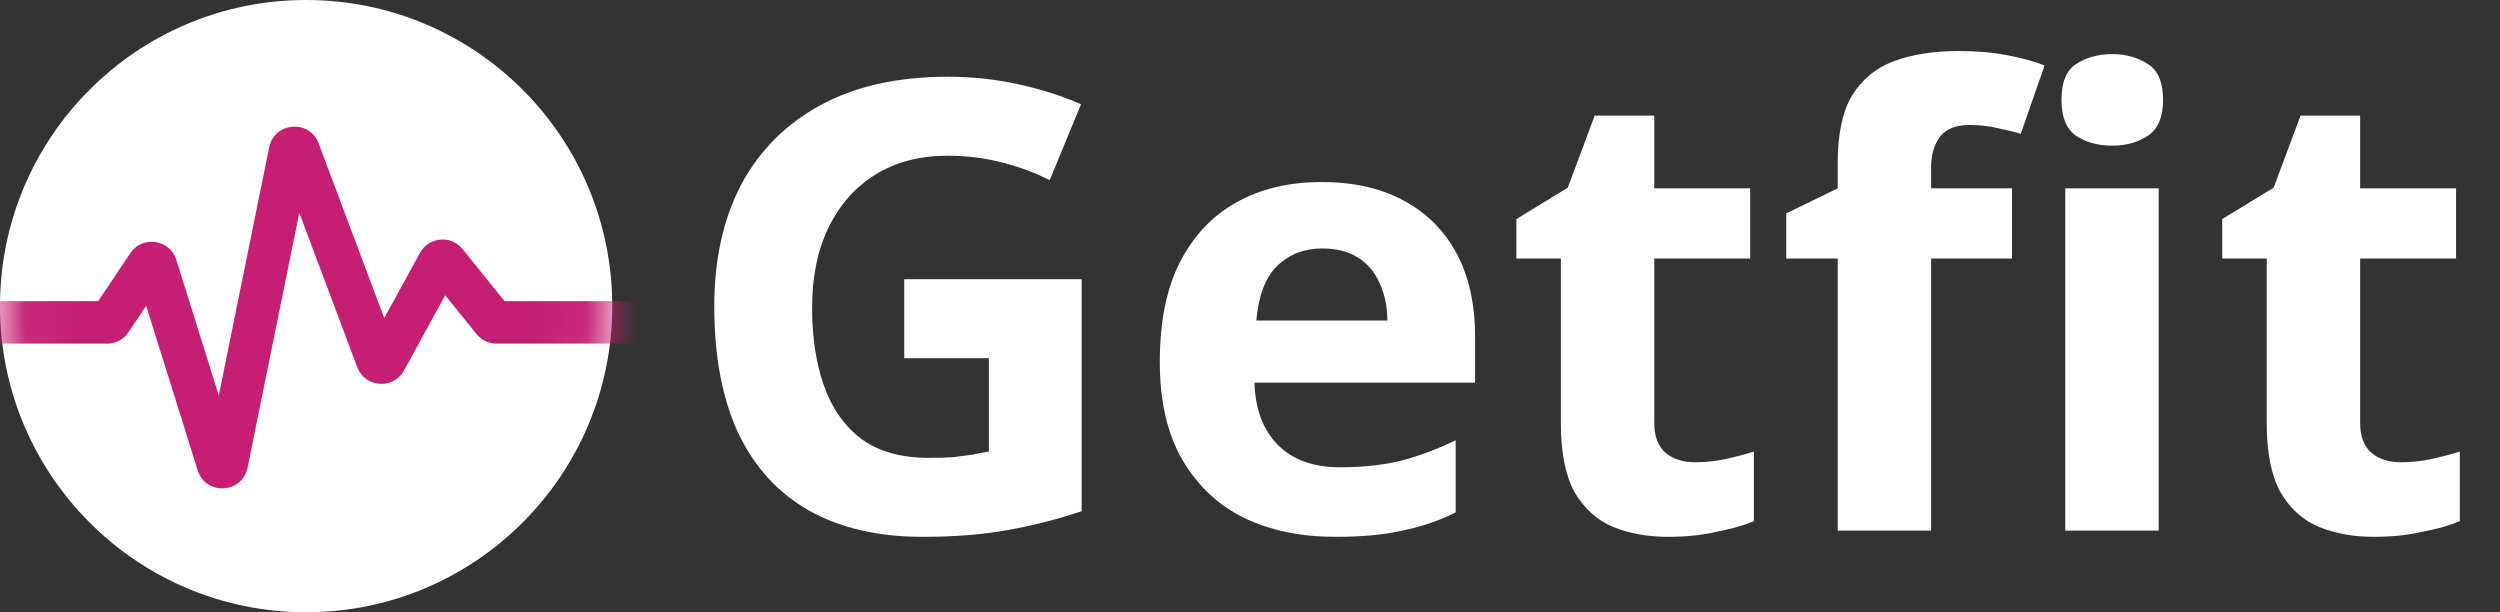 <svg width="49" height="12" viewBox="0 0 49 12" fill="none" xmlns="http://www.w3.org/2000/svg">
<rect x="0" y="0" width="49" height="12" fill="#333333" stroke="none"/>
<path d="M17.723 5.472H21.2V10.019C20.741 10.174 20.262 10.297 19.763 10.387C19.271 10.477 18.71 10.522 18.079 10.522C17.211 10.522 16.47 10.35 15.855 10.006C15.249 9.662 14.786 9.154 14.467 8.483C14.156 7.811 14 6.984 14 6.001C14 5.083 14.176 4.289 14.528 3.617C14.889 2.945 15.409 2.425 16.089 2.057C16.769 1.688 17.6 1.504 18.583 1.504C19.05 1.504 19.509 1.553 19.959 1.651C20.41 1.75 20.819 1.881 21.188 2.044L20.574 3.531C20.303 3.392 19.996 3.277 19.652 3.187C19.308 3.097 18.948 3.052 18.571 3.052C18.03 3.052 17.559 3.175 17.158 3.421C16.765 3.666 16.457 4.014 16.236 4.465C16.023 4.907 15.917 5.432 15.917 6.038C15.917 6.611 15.995 7.119 16.15 7.561C16.306 8.004 16.552 8.352 16.887 8.606C17.223 8.851 17.662 8.974 18.202 8.974C18.382 8.974 18.538 8.97 18.669 8.962C18.808 8.946 18.935 8.929 19.05 8.913C19.165 8.888 19.275 8.868 19.382 8.851V7.021H17.723V5.472Z" fill="white"/>
<path d="M25.902 3.568C26.524 3.568 27.057 3.687 27.499 3.924C27.949 4.162 28.298 4.506 28.543 4.956C28.789 5.407 28.912 5.96 28.912 6.615V7.5H24.587C24.603 8.016 24.755 8.421 25.041 8.716C25.336 9.011 25.742 9.159 26.258 9.159C26.692 9.159 27.085 9.118 27.438 9.036C27.79 8.946 28.154 8.81 28.531 8.63V10.043C28.203 10.207 27.855 10.326 27.487 10.4C27.126 10.482 26.688 10.522 26.172 10.522C25.5 10.522 24.906 10.4 24.39 10.154C23.874 9.9 23.469 9.519 23.174 9.011C22.879 8.503 22.732 7.864 22.732 7.094C22.732 6.308 22.863 5.657 23.125 5.141C23.395 4.616 23.768 4.223 24.243 3.961C24.718 3.699 25.271 3.568 25.902 3.568ZM25.914 4.87C25.562 4.87 25.267 4.985 25.029 5.214C24.8 5.444 24.665 5.8 24.624 6.283H27.192C27.192 6.013 27.143 5.771 27.044 5.558C26.954 5.346 26.815 5.178 26.627 5.055C26.438 4.932 26.201 4.87 25.914 4.87Z" fill="white"/>
<path d="M33.222 9.06C33.427 9.06 33.624 9.04 33.812 8.999C34.001 8.958 34.189 8.909 34.377 8.851V10.215C34.181 10.297 33.935 10.367 33.64 10.424C33.353 10.49 33.038 10.522 32.694 10.522C32.293 10.522 31.932 10.457 31.613 10.326C31.302 10.195 31.052 9.97 30.863 9.65C30.683 9.322 30.593 8.872 30.593 8.298V5.067H29.721V4.293L30.728 3.679L31.256 2.266H32.424V3.691H34.304V5.067H32.424V8.298C32.424 8.552 32.498 8.745 32.645 8.876C32.792 8.999 32.985 9.06 33.222 9.06Z" fill="white"/>
<path d="M39.435 5.067H37.85V10.4H36.019V5.067H35.011V4.182L36.019 3.691V3.199C36.019 2.626 36.113 2.184 36.301 1.872C36.498 1.553 36.773 1.328 37.125 1.197C37.485 1.066 37.907 1 38.39 1C38.751 1 39.074 1.029 39.361 1.086C39.656 1.143 39.893 1.209 40.074 1.283L39.607 2.622C39.468 2.581 39.316 2.544 39.152 2.511C38.988 2.47 38.8 2.45 38.587 2.45C38.333 2.45 38.145 2.528 38.022 2.683C37.907 2.839 37.85 3.036 37.85 3.273V3.691H39.435V5.067ZM42.31 3.691V10.4H40.479V3.691H42.31ZM41.401 1.061C41.671 1.061 41.904 1.127 42.101 1.258C42.298 1.381 42.396 1.614 42.396 1.958C42.396 2.294 42.298 2.528 42.101 2.659C41.904 2.79 41.671 2.855 41.401 2.855C41.122 2.855 40.885 2.79 40.688 2.659C40.5 2.528 40.405 2.294 40.405 1.958C40.405 1.614 40.5 1.381 40.688 1.258C40.885 1.127 41.122 1.061 41.401 1.061Z" fill="white"/>
<path d="M47.057 9.06C47.262 9.06 47.459 9.04 47.647 8.999C47.836 8.958 48.024 8.909 48.212 8.851V10.215C48.016 10.297 47.77 10.367 47.475 10.424C47.188 10.49 46.873 10.522 46.529 10.522C46.128 10.522 45.767 10.457 45.448 10.326C45.136 10.195 44.887 9.97 44.698 9.65C44.518 9.322 44.428 8.872 44.428 8.298V5.067H43.556V4.293L44.563 3.679L45.091 2.266H46.259V3.691H48.139V5.067H46.259V8.298C46.259 8.552 46.332 8.745 46.48 8.876C46.627 8.999 46.82 9.06 47.057 9.06Z" fill="white"/>
<circle cx="6" cy="6" r="6" fill="white"/>
<mask id="mask0_845_5250" style="mask-type:alpha" maskUnits="userSpaceOnUse" x="0" y="0" width="12" height="12">
<circle cx="6" cy="6" r="6" fill="#D9D9D9"/>
</mask>
<g mask="url(#mask0_845_5250)">
<path fill-rule="evenodd" clip-rule="evenodd" d="M5.823 3.629L4.705 9.137C4.632 9.497 4.127 9.523 4.017 9.172L2.915 5.651L2.394 6.428C2.328 6.526 2.217 6.585 2.099 6.585H-0.533V6.052H2.004L2.678 5.046C2.845 4.798 3.224 4.853 3.313 5.138L4.319 8.353L5.423 2.917C5.494 2.567 5.979 2.528 6.104 2.863L7.506 6.594L8.363 5.029C8.484 4.807 8.793 4.779 8.951 4.977L9.817 6.052H12.578V6.585H9.731C9.624 6.585 9.522 6.536 9.454 6.452L8.703 5.518L7.787 7.19C7.641 7.456 7.249 7.428 7.143 7.144L5.823 3.629Z" fill="#C61E72"/>
<path fill-rule="evenodd" clip-rule="evenodd" d="M5.276 2.887C5.377 2.389 6.066 2.335 6.245 2.81L7.531 6.235L8.231 4.957C8.404 4.641 8.842 4.602 9.068 4.883L9.888 5.902H12.728V6.735H9.731C9.578 6.735 9.434 6.666 9.338 6.546L8.726 5.787L7.919 7.261C7.711 7.641 7.154 7.601 7.002 7.196L5.866 4.171L4.852 9.167C4.748 9.679 4.03 9.716 3.874 9.217L2.865 5.994L2.518 6.511C2.425 6.651 2.267 6.735 2.099 6.735H-0.683V5.902H1.924L2.554 4.962C2.79 4.61 3.329 4.688 3.456 5.093L4.288 7.752L5.276 2.887ZM5.964 2.915C5.891 2.722 5.611 2.744 5.57 2.947L4.466 8.383L4.176 8.398L3.17 5.182C3.118 5.018 2.899 4.986 2.803 5.129L2.084 6.202H-0.383V6.435H2.099C2.167 6.435 2.231 6.401 2.269 6.344L2.965 5.307L4.16 9.127C4.224 9.33 4.515 9.315 4.558 9.107L5.78 3.088L7.283 7.091C7.345 7.255 7.571 7.272 7.656 7.117L8.679 5.249L9.571 6.358C9.61 6.407 9.669 6.435 9.731 6.435H12.428V6.202H9.745L8.835 5.071C8.743 4.957 8.564 4.972 8.494 5.101L7.48 6.952L5.964 2.915Z" fill="#C61E72"/>
</g>
</svg>
